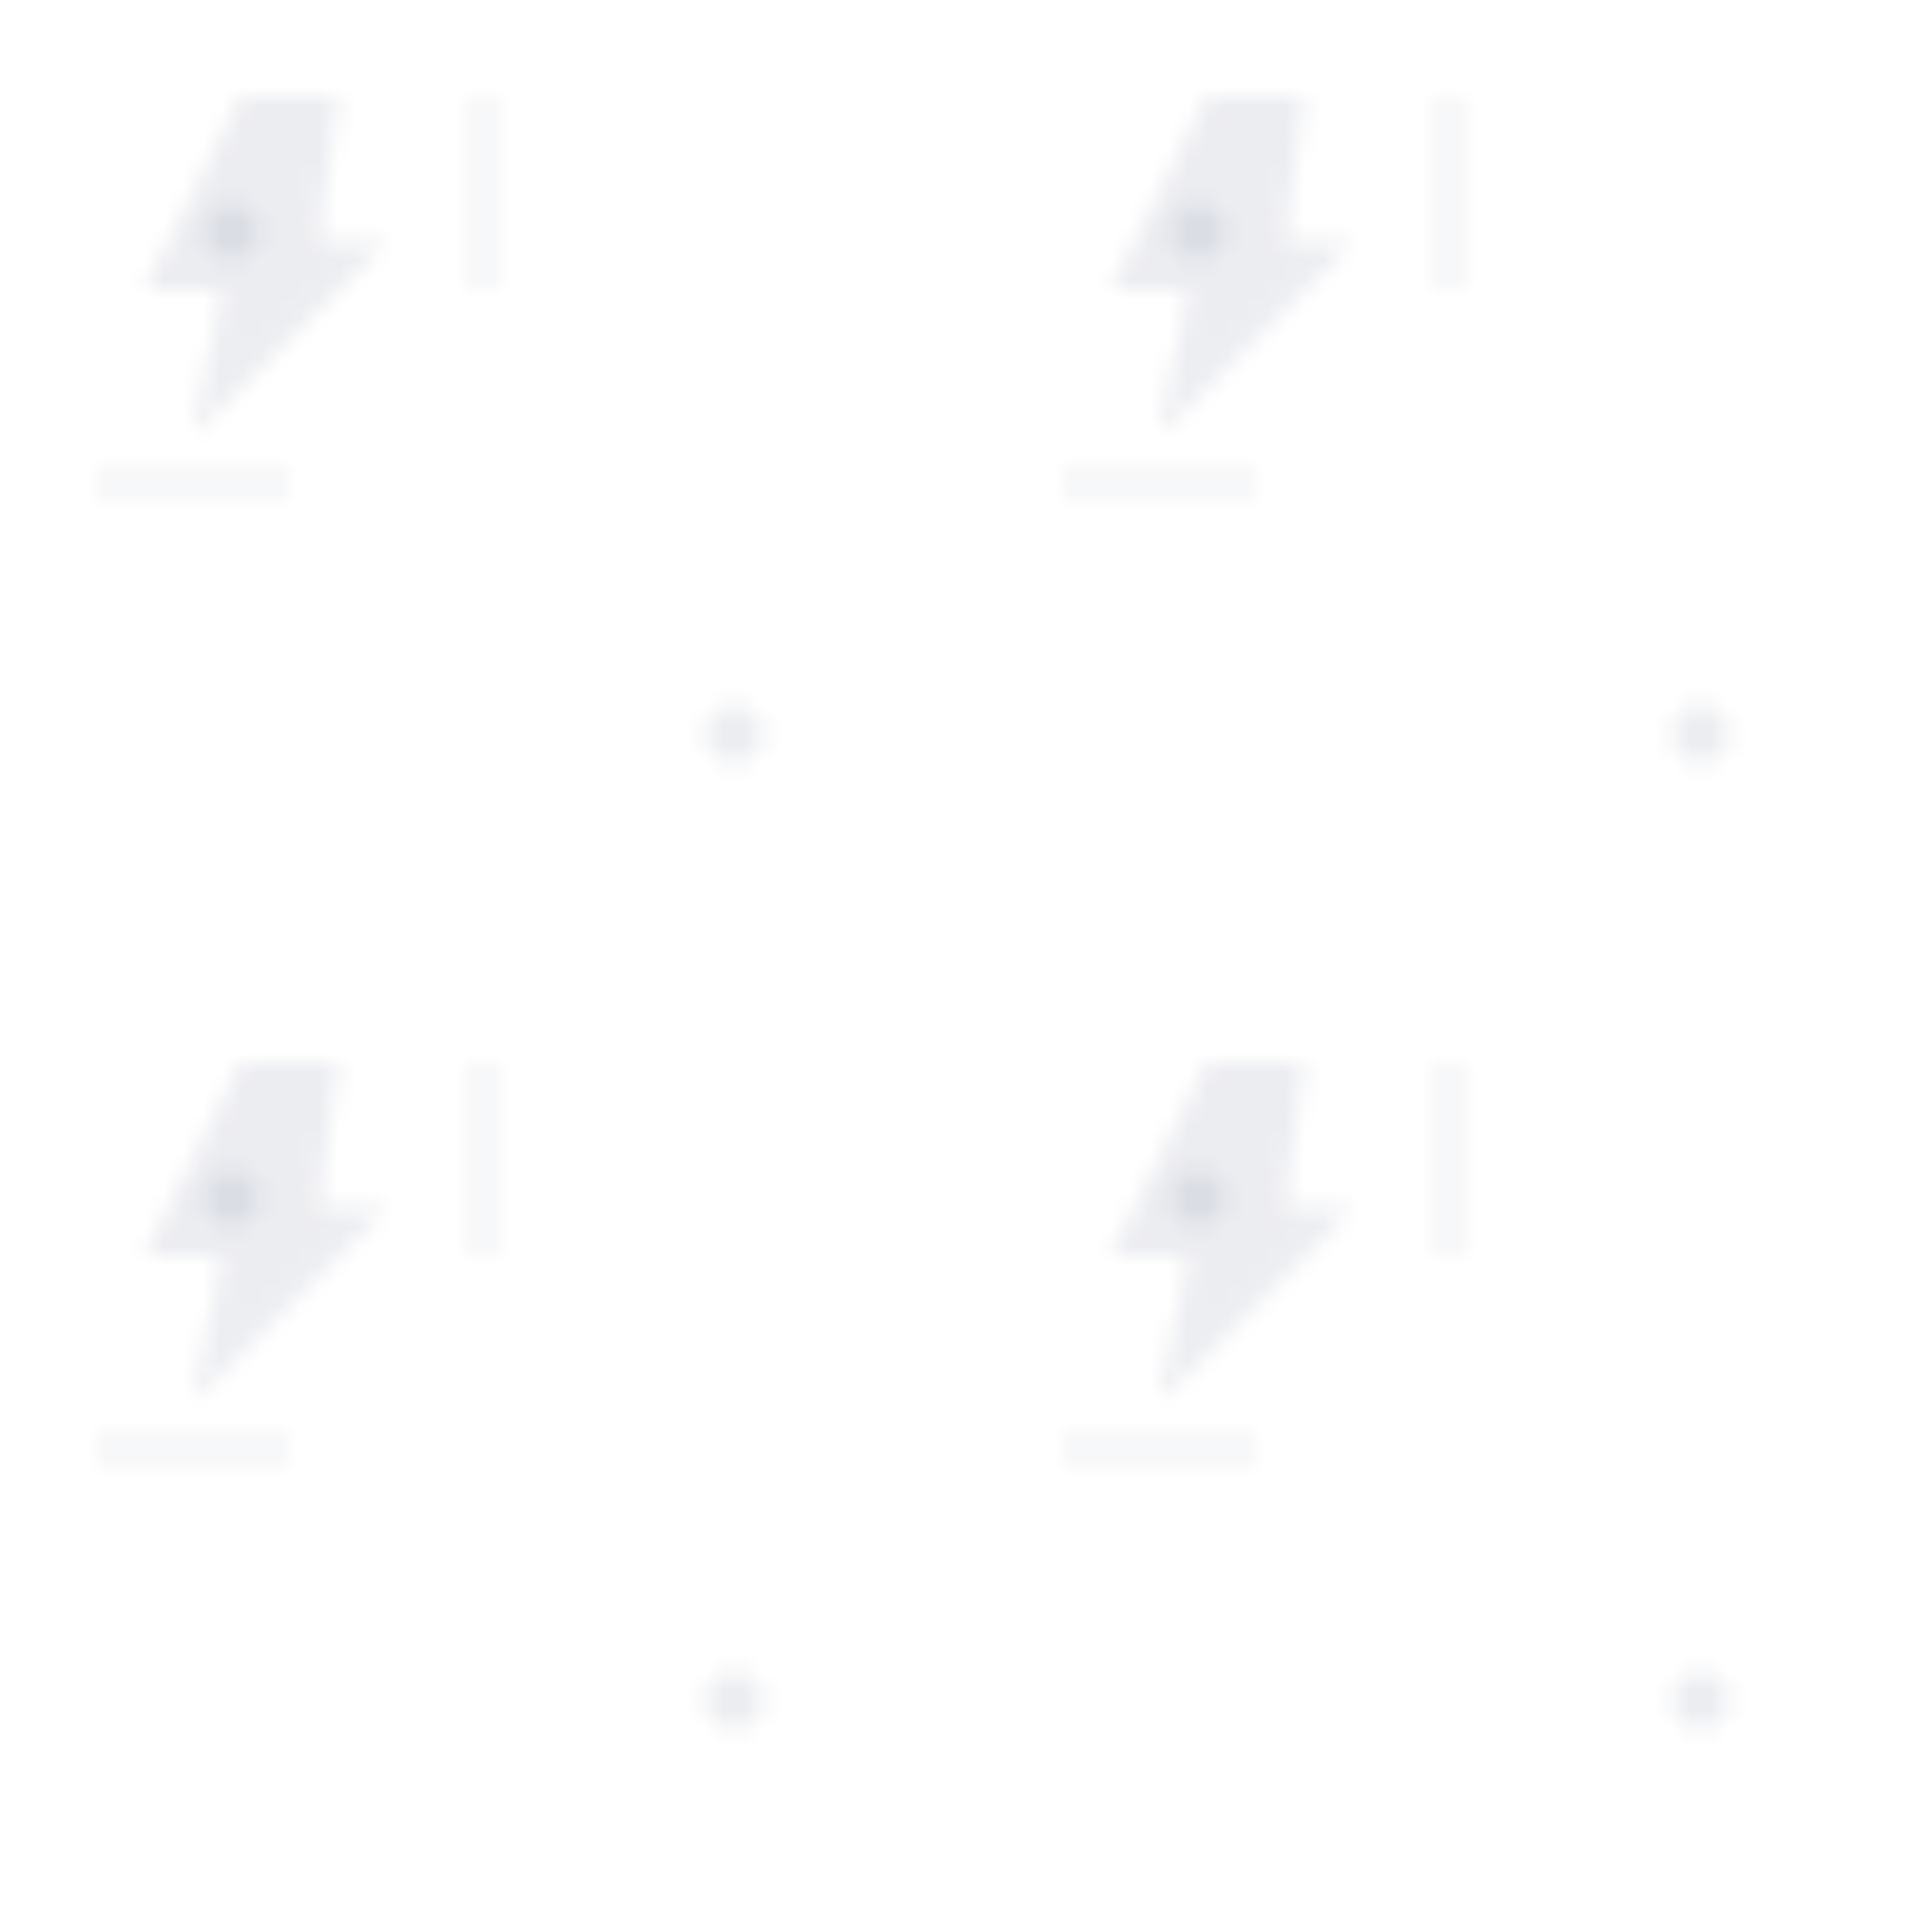 <?xml version="1.0" encoding="UTF-8"?>
<svg 
  xmlns="http://www.w3.org/2000/svg" 
  viewBox="0 0 100 100"
  id="sunlight-pattern"
>
  <defs>
    <pattern 
      id="logo-pattern" 
      x="0" 
      y="0" 
      width="50" 
      height="50" 
      patternUnits="userSpaceOnUse"
    >
      <!-- Lightning Mini Icon - تحديث شكل البرق -->
      <path 
        d="M25,10 
           L35,10 
           L33,25
           L40,25
           L20,45
           L23,30
           L15,30
           Z" 
        fill="#16234b" 
        opacity="0.08"
        transform="scale(0.5)"
      />
      
      <!-- Sun Rays -->
      <path 
        d="M42,25 
           L45,20 L42,25 
           L47,23 L42,25 
           L44,28 L42,25" 
        fill="#16234b" 
        opacity="0.08"
      />

      <!-- Dots -->
      <circle cx="12" cy="12" r="1.5" fill="#16234b" opacity="0.08" />
      <circle cx="38" cy="38" r="1.5" fill="#16234b" opacity="0.08" />
      
      <!-- Lines -->
      <line 
        x1="5" 
        y1="25" 
        x2="15" 
        y2="25" 
        stroke="#16234b" 
        stroke-width="0.8" 
        opacity="0.08"
      />
      <line 
        x1="25" 
        y1="5" 
        x2="25" 
        y2="15" 
        stroke="#16234b" 
        stroke-width="0.8" 
        opacity="0.08"
      />
    </pattern>
  </defs>

  <!-- Background with Pattern -->
  <rect 
    width="100%" 
    height="100%" 
    fill="url(#logo-pattern)"
  />
</svg> 